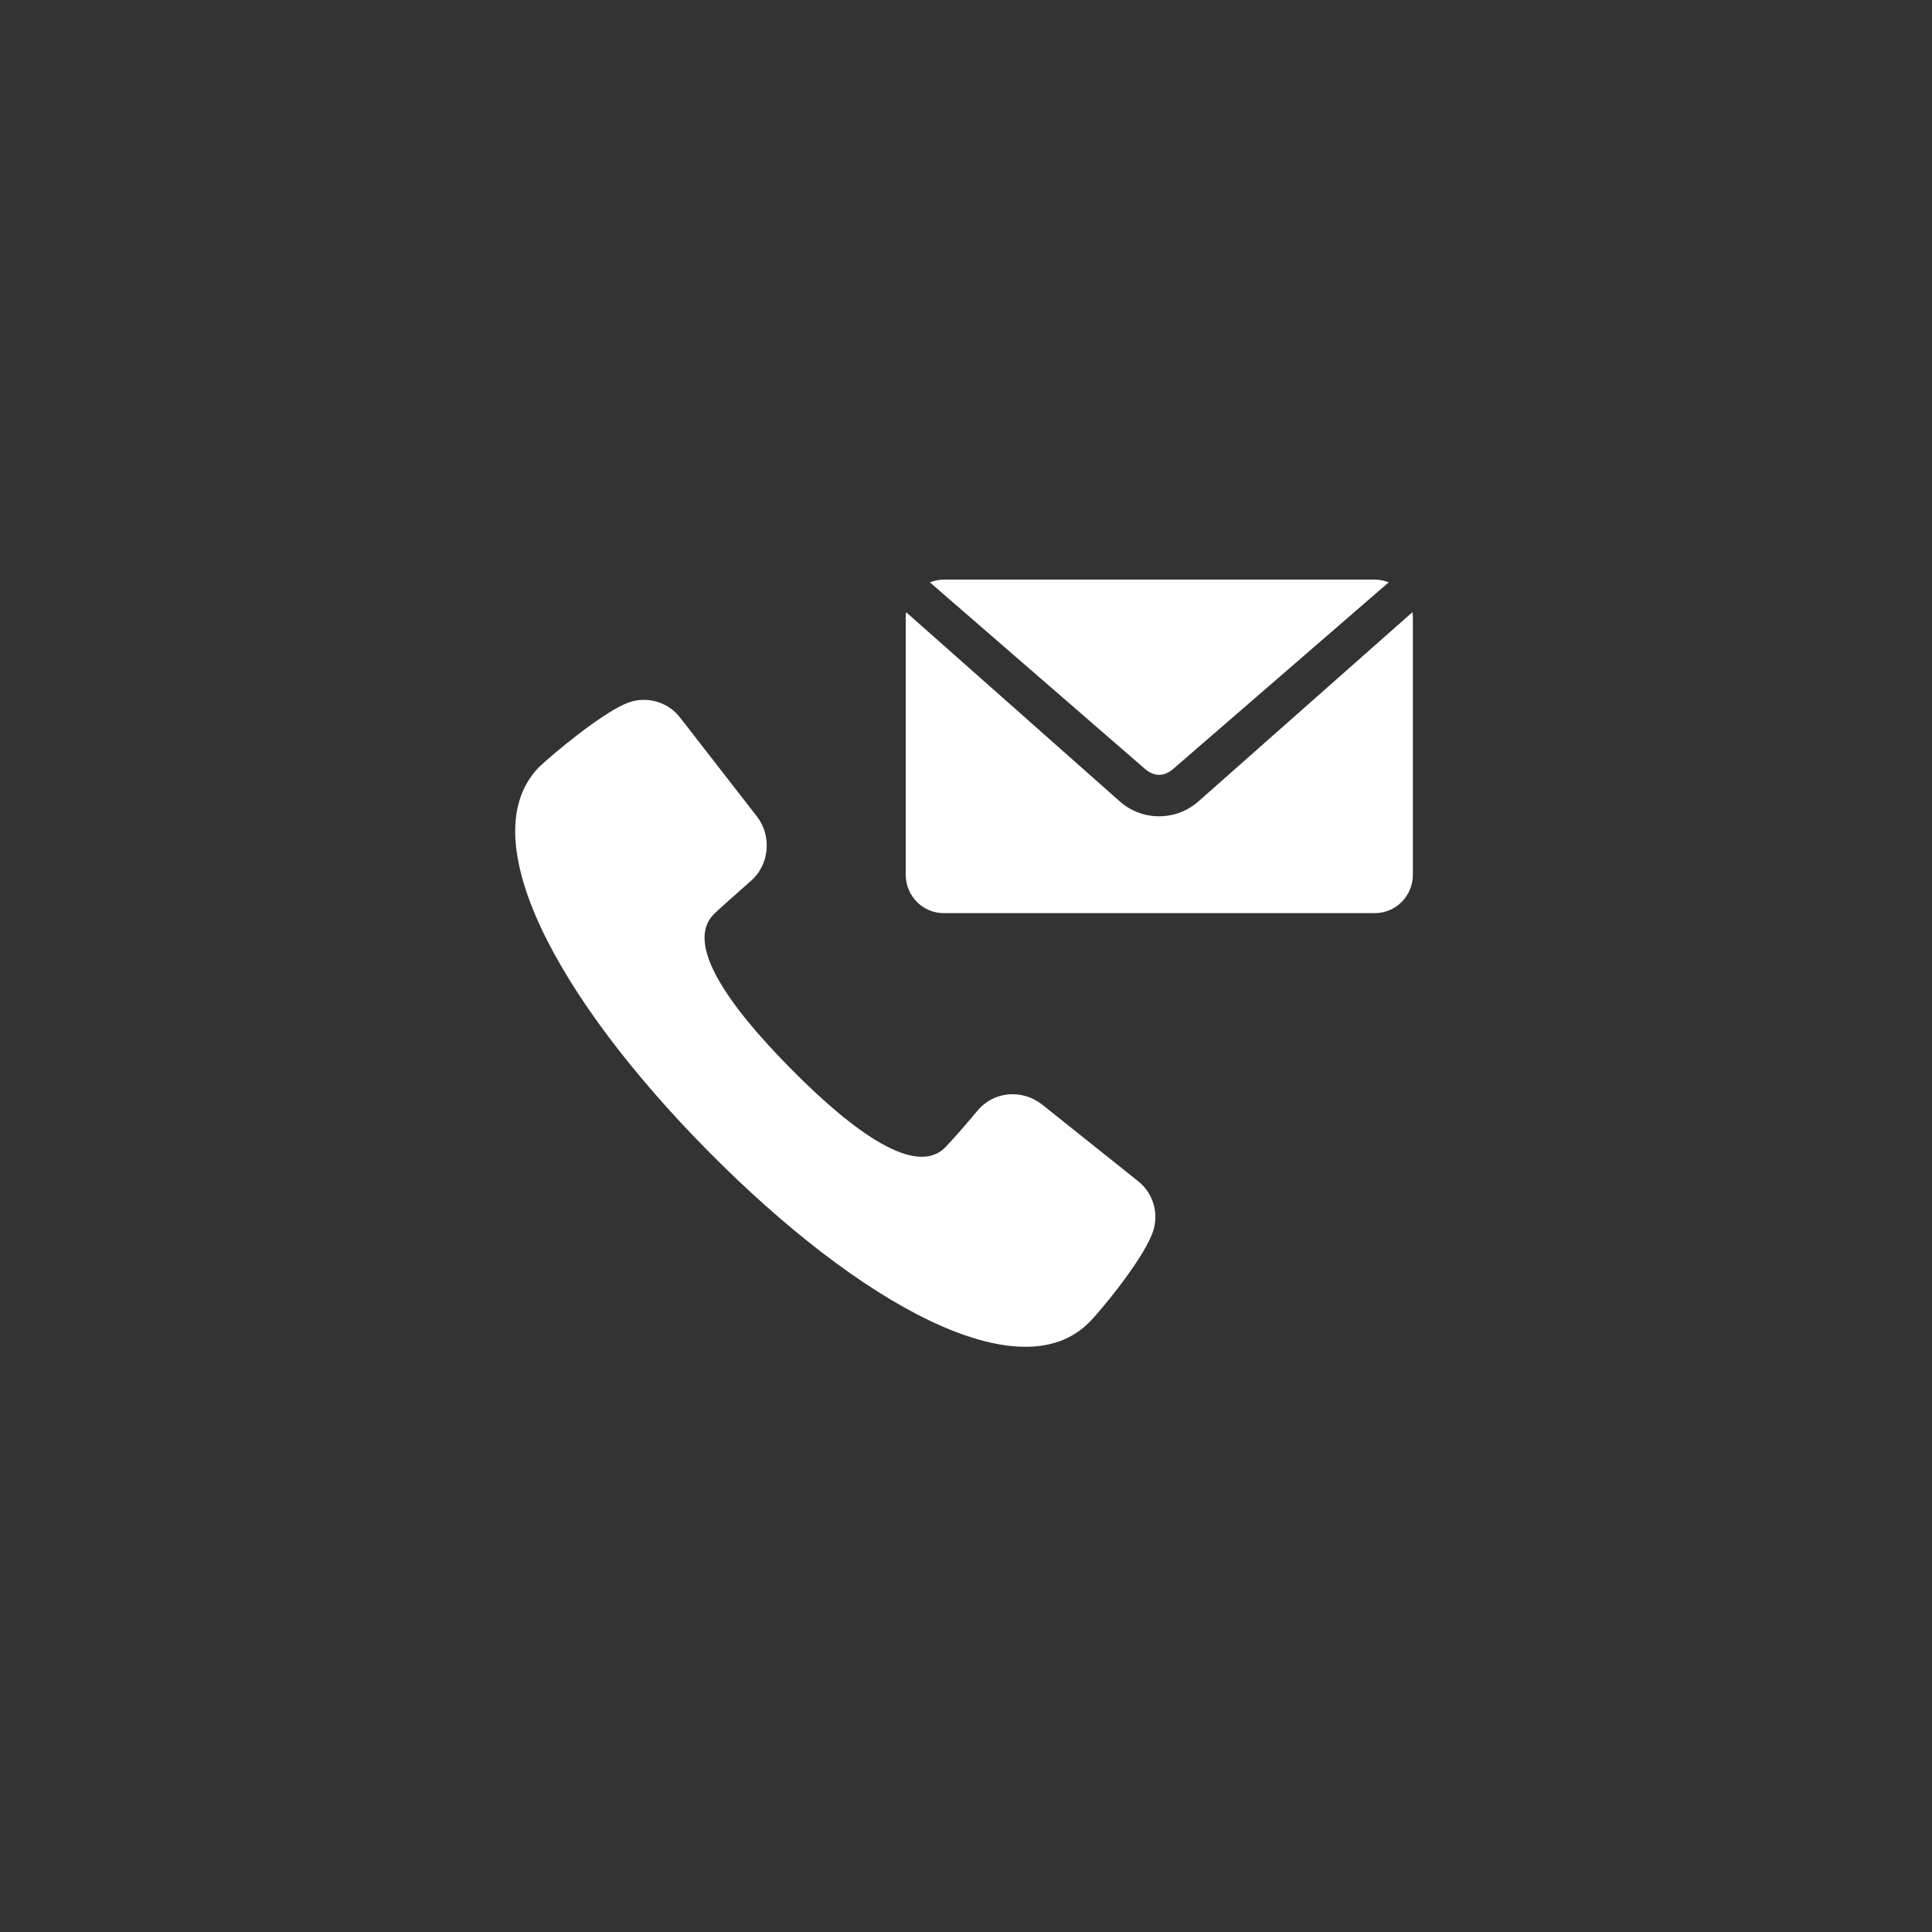 <?xml version="1.0" encoding="UTF-8"?>
<svg width="60px" height="60px" viewBox="0 0 60 60" version="1.1" xmlns="http://www.w3.org/2000/svg" xmlns:xlink="http://www.w3.org/1999/xlink">
    <rect x="0" y="0" width="60" height="60" fill="#333333" stroke="none"/>
    <!-- Generator: Sketch 56 (81588) - https://sketch.com -->
    <title>icon/icon-Contact</title>
    <desc>Created with Sketch.</desc>
    <g id="icon/icon-Contact" stroke="none" stroke-width="1" fill="none" fill-rule="evenodd">
        <g id="Group-10" transform="translate(16, 18)" fill="#FFFFFF" fill-rule="nonzero">
            <g id="icon">
                <path d="M19.328,18.669 L16.354,16.295 C15.729,15.815 14.854,15.89 14.354,16.497 C13.828,17.129 13.453,17.533 13.354,17.634 C12.453,18.544 10.554,17.205 8.578,15.208 C6.603,13.213 5.253,11.292 6.178,10.382 C6.277,10.282 6.703,9.903 7.303,9.372 C7.902,8.867 7.977,7.957 7.503,7.351 L5.128,4.294 C4.727,3.763 4.003,3.587 3.403,3.865 C2.603,4.218 1.153,5.431 0.753,5.81 C-1.398,7.983 1.278,12.984 6.003,17.76 C10.727,22.534 15.677,25.238 17.828,23.065 C18.203,22.686 19.403,21.221 19.753,20.387 C20.028,19.781 19.852,19.073 19.328,18.669 L19.328,18.669 Z" id="Path"></path>
                <path d="M13.314,0 C13.16,0 13.013,0.032 12.878,0.085 L19.554,5.876 C19.843,6.126 20.15,6.126 20.439,5.876 L27.128,0.085 C26.993,0.032 26.846,0 26.691,0 L13.314,0 Z M12.14,1.011 C12.132,1.065 12.128,1.122 12.128,1.179 L12.128,9.161 C12.128,9.824 12.655,10.358 13.309,10.358 L26.697,10.358 C27.351,10.358 27.878,9.824 27.878,9.161 L27.878,1.179 C27.878,1.122 27.873,1.065 27.865,1.011 L21.215,6.891 C20.521,7.504 19.472,7.505 18.779,6.891 L12.14,1.011 Z" id="Shape"></path>
            </g>
        </g>
    </g>
</svg>